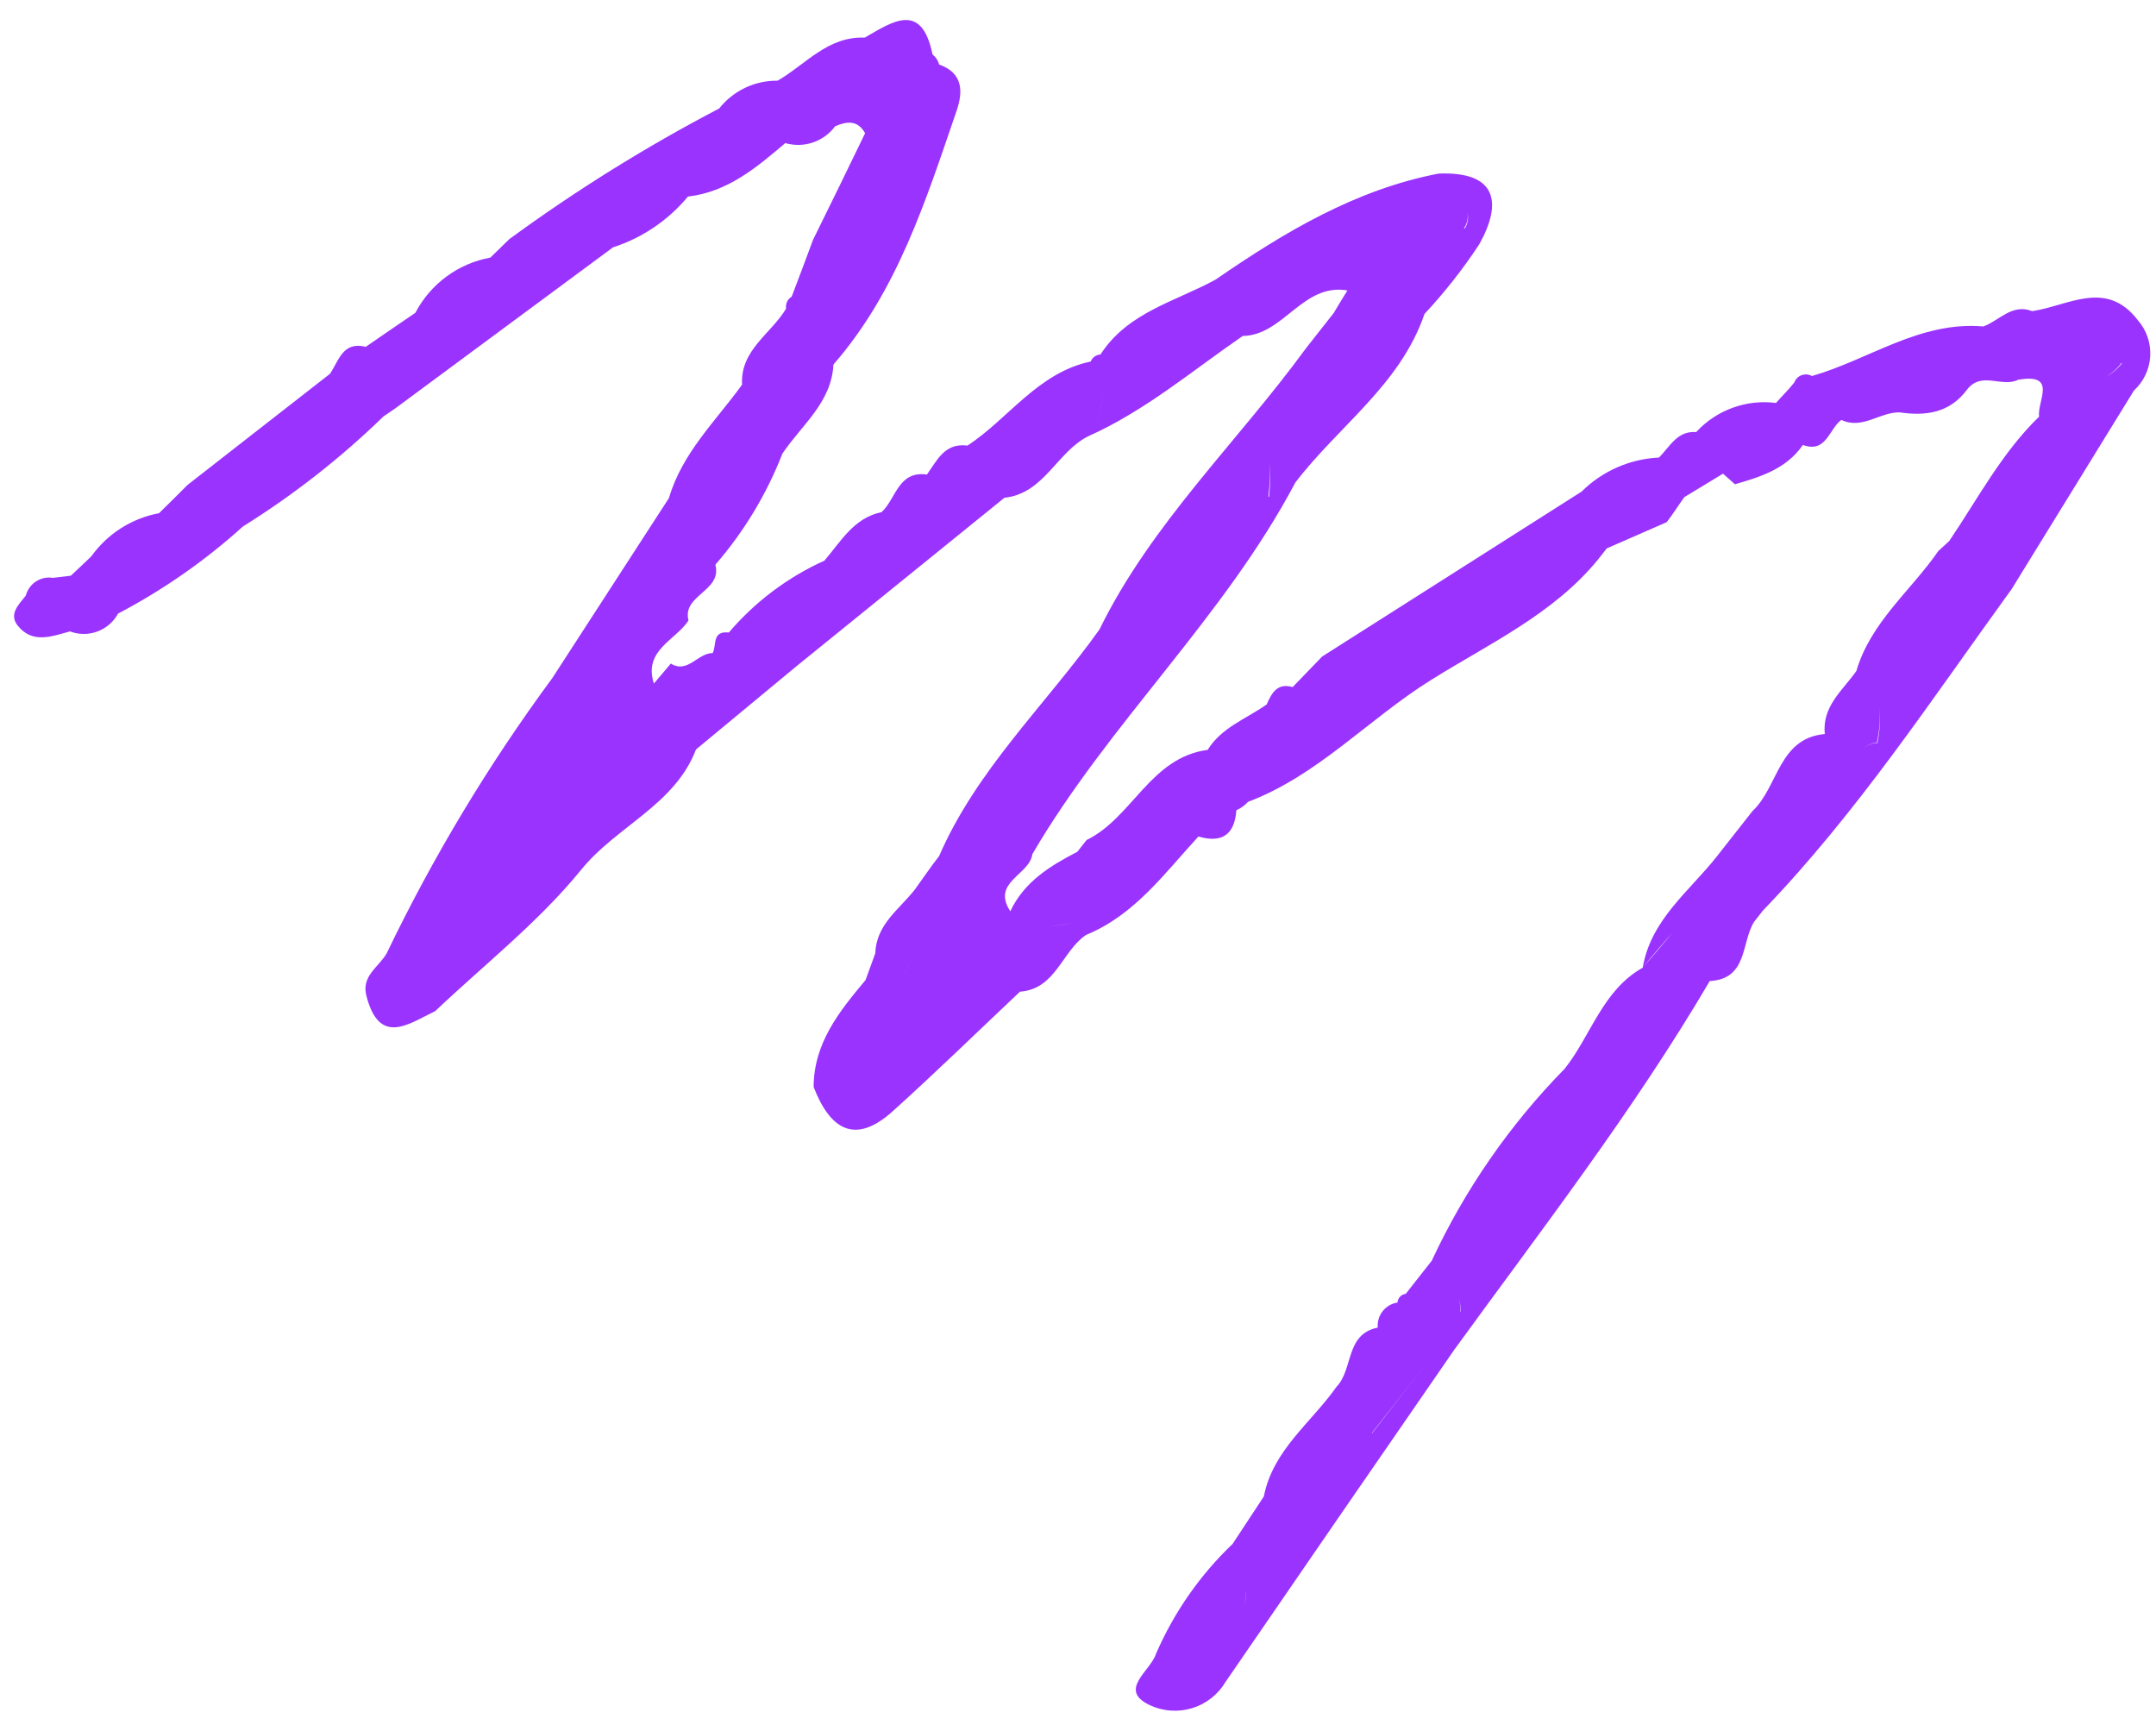 <svg width="100" height="80" viewBox="0 0 100 80" fill="none" xmlns="http://www.w3.org/2000/svg">
<path d="M1.196 27.624C0.863 28.048 0.384 28.49 0.838 29.035C1.526 29.868 2.409 29.509 3.245 29.282C3.658 29.439 4.114 29.439 4.528 29.283C4.942 29.126 5.284 28.824 5.49 28.432L4.472 27.745L5.468 28.461C7.563 27.362 9.512 26.003 11.268 24.416C13.617 22.951 15.804 21.239 17.79 19.31L18.335 18.939L28.433 11.471C29.791 11.032 30.997 10.215 31.909 9.116L32.765 7.908C32.464 8.291 32.203 8.707 31.909 9.116C33.746 8.905 35.09 7.77 36.423 6.636C36.841 6.757 37.287 6.748 37.7 6.609C38.113 6.47 38.474 6.207 38.735 5.857C39.28 5.618 39.783 5.562 40.125 6.179C39.328 7.829 38.523 9.478 37.708 11.127C37.386 12.002 37.054 12.879 36.721 13.756C36.627 13.812 36.552 13.895 36.505 13.995C36.459 14.094 36.444 14.205 36.461 14.313C35.764 15.486 34.331 16.222 34.418 17.843C33.193 19.532 31.638 21.009 31.028 23.097L25.618 31.447C25.757 31.557 25.902 31.671 26.041 31.78C25.902 31.671 25.757 31.557 25.618 31.447C22.662 35.454 20.089 39.73 17.933 44.217C17.557 44.862 16.757 45.259 16.993 46.178C17.599 48.535 18.952 47.483 20.186 46.892C22.47 44.728 24.988 42.757 26.957 40.336C28.595 38.313 31.294 37.34 32.281 34.759C33.833 33.47 35.386 32.183 36.941 30.898C40.157 28.29 43.372 25.686 46.588 23.085C48.432 22.889 49.018 20.961 50.473 20.233C53.106 19.058 55.294 17.195 57.643 15.58C59.544 15.551 60.418 13.115 62.496 13.47C62.279 13.817 62.068 14.168 61.858 14.52L61.387 15.118C61.112 15.467 60.838 15.816 60.564 16.165C57.383 20.521 53.405 24.278 50.995 29.194C48.501 32.688 45.301 35.684 43.558 39.703C43.16 40.209 42.803 40.746 42.423 41.266C41.706 42.178 40.641 42.875 40.599 44.206L40.147 45.45C38.931 46.901 37.743 48.375 37.738 50.412C38.489 52.348 39.634 53.136 41.411 51.532C43.412 49.728 45.345 47.843 47.308 45.991C48.972 45.87 49.248 44.121 50.373 43.359C52.631 42.435 54.011 40.501 55.586 38.795C56.671 39.112 57.265 38.714 57.346 37.573C57.552 37.487 57.736 37.355 57.884 37.187C61.122 35.971 63.491 33.328 66.391 31.526C69.055 29.858 72.073 28.469 74.129 25.937C74.261 25.769 74.394 25.6 74.526 25.432L77.302 24.218C77.594 23.846 77.846 23.442 78.121 23.057L79.917 21.967L80.47 22.458C81.681 22.112 82.857 21.739 83.621 20.637C84.72 21.03 84.826 19.891 85.408 19.474C86.384 19.94 87.199 19.095 88.123 19.126C89.328 19.302 90.441 19.152 91.247 18.055C91.914 17.206 92.859 17.987 93.604 17.613C95.465 17.289 94.471 18.624 94.58 19.321C92.849 20.998 91.739 23.126 90.41 25.09L89.902 25.557L89.701 27.007L89.902 25.557C88.641 27.387 86.769 28.849 86.102 31.119C85.467 32.021 84.502 32.758 84.639 34.042C82.489 34.232 82.484 36.495 81.286 37.613L79.641 39.706C78.356 41.339 76.57 42.644 76.193 44.878C76.65 44.297 77.121 43.782 77.581 43.232C77.124 43.813 76.66 44.332 76.193 44.878C74.325 45.929 73.795 48.024 72.578 49.56C70.028 52.157 67.942 55.17 66.407 58.47C66.005 58.981 65.603 59.493 65.201 60.004C65.1 60.016 65.006 60.063 64.936 60.137C64.866 60.211 64.824 60.307 64.817 60.408C64.546 60.449 64.3 60.593 64.13 60.809C63.961 61.025 63.879 61.297 63.903 61.571C62.392 61.868 62.776 63.506 61.993 64.311C60.823 65.978 59.042 67.239 58.62 69.4L57.172 71.6C57.319 71.716 57.464 71.83 57.607 71.942C57.464 71.83 57.319 71.716 57.172 71.6C55.654 73.048 54.444 74.787 53.612 76.712C53.354 77.506 51.832 78.379 53.336 79.082C53.951 79.369 54.651 79.417 55.3 79.217C55.949 79.016 56.501 78.581 56.847 77.996C60.372 72.86 63.905 67.73 67.446 62.606L66.964 62.228L66.189 63.142L66.964 62.228L67.446 62.606C71.524 56.99 75.775 51.5 79.302 45.498C81.069 45.4 80.755 43.733 81.355 42.756C81.492 42.582 81.633 42.402 81.77 42.227C86.154 37.679 89.616 32.405 93.305 27.32C95.192 24.251 97.082 21.182 98.977 18.112C99.427 17.699 99.699 17.127 99.732 16.517C99.766 15.907 99.56 15.308 99.157 14.849C97.688 12.932 95.922 14.187 94.257 14.43C93.314 14.065 92.737 14.871 91.99 15.14C89.045 14.884 86.696 16.677 84.041 17.439C83.969 17.398 83.889 17.373 83.807 17.366C83.724 17.36 83.641 17.371 83.563 17.399C83.486 17.427 83.415 17.472 83.356 17.531C83.298 17.59 83.253 17.66 83.224 17.738C82.959 18.075 82.652 18.37 82.374 18.687C82.305 18.775 82.223 18.879 82.141 18.984C82.223 18.879 82.305 18.775 82.374 18.687C81.695 18.6 81.004 18.677 80.36 18.912C79.716 19.147 79.137 19.533 78.673 20.038C77.787 19.972 77.454 20.717 76.946 21.22C75.596 21.284 74.317 21.846 73.356 22.8C69.339 25.354 65.328 27.903 61.324 30.448L59.956 31.865C59.237 31.657 58.984 32.145 58.752 32.668C57.811 33.339 56.658 33.731 56.014 34.776C53.347 35.135 52.526 37.922 50.398 38.958C50.256 39.138 50.11 39.324 49.968 39.504C48.699 40.162 47.507 40.89 46.86 42.262C45.968 40.902 47.76 40.581 47.882 39.613C51.446 33.517 56.76 28.657 60.077 22.385C62.066 19.772 64.951 17.846 66.071 14.559C67.01 13.555 67.862 12.472 68.616 11.322C69.709 9.359 69.394 7.945 66.729 8.05C62.881 8.787 59.566 10.771 56.386 12.964C54.519 13.989 52.319 14.47 51.043 16.439C50.944 16.445 50.849 16.479 50.768 16.537C50.688 16.595 50.625 16.675 50.588 16.767C48.15 17.277 46.778 19.415 44.875 20.666C43.822 20.524 43.462 21.351 42.993 22.008C41.656 21.822 41.564 23.132 40.891 23.75C39.597 24.022 39.015 25.097 38.238 26.001C36.533 26.772 35.019 27.91 33.805 29.334C33.01 29.246 33.248 29.922 33.055 30.288C32.365 30.281 31.897 31.259 31.114 30.774L30.329 31.7L29.913 32.313L30.453 32.738L29.913 32.313C30.064 32.121 30.215 31.93 30.329 31.7C29.825 30.156 31.352 29.683 31.934 28.776C31.625 27.592 33.513 27.412 33.179 26.19C34.503 24.665 35.555 22.924 36.287 21.043C37.171 19.715 38.564 18.685 38.657 16.905L38.496 16.92L38.657 16.905C41.625 13.501 42.941 9.296 44.368 5.141C44.673 4.252 44.675 3.389 43.56 2.992C43.511 2.807 43.403 2.643 43.252 2.524C42.749 0.059 41.403 0.995 40.109 1.745C38.401 1.672 37.363 2.992 36.069 3.742C35.548 3.735 35.033 3.848 34.562 4.071C34.092 4.295 33.679 4.624 33.355 5.032C29.965 6.804 26.713 8.828 23.626 11.088C23.334 11.375 23.037 11.659 22.745 11.946C22.009 12.08 21.312 12.38 20.71 12.824C20.107 13.268 19.613 13.844 19.266 14.507C18.497 15.031 17.729 15.555 16.965 16.084C15.897 15.818 15.716 16.729 15.304 17.337C13.109 19.046 10.907 20.764 8.699 22.489C8.257 22.932 7.819 23.369 7.376 23.801C6.111 24.036 4.986 24.753 4.236 25.8C3.925 26.101 3.603 26.403 3.286 26.699L2.456 26.799C2.181 26.754 1.9 26.815 1.667 26.967C1.434 27.12 1.266 27.354 1.196 27.624ZM57.802 73.855C57.781 74.074 57.754 74.287 57.725 74.491C57.748 74.283 57.775 74.069 57.797 73.851L57.802 73.855ZM63.621 66.456C63.316 67.501 62.827 68.483 62.176 69.356C62.824 68.487 63.312 67.511 63.617 66.472C64.445 65.42 65.276 64.362 66.108 63.304C65.285 64.35 64.46 65.413 63.638 66.47L63.621 66.456ZM67.723 60.821C67.744 60.621 67.72 60.419 67.653 60.23C67.794 59.696 67.998 59.18 68.26 58.694C67.998 59.18 67.794 59.696 67.653 60.23C67.728 60.422 67.758 60.629 67.74 60.834L67.723 60.821ZM79.293 45.509L78.238 44.595C78.247 44.524 78.253 44.453 78.254 44.382C78.253 44.453 78.247 44.524 78.238 44.595L79.293 45.509ZM86.067 34.948C86.407 34.707 86.757 34.428 87.049 34.451C87.176 33.91 87.215 33.353 87.164 32.801C87.224 33.358 87.193 33.922 87.073 34.469C86.757 34.428 86.407 34.707 86.067 34.948ZM98.417 16.854C98.207 17.116 97.947 17.334 97.651 17.493C97.94 17.326 98.192 17.102 98.394 16.836L98.417 16.854ZM95.64 17.125C95.438 16.968 95.196 16.872 94.942 16.849C94.687 16.826 94.431 16.876 94.204 16.993C94.431 16.876 94.687 16.826 94.942 16.849C95.196 16.872 95.438 16.968 95.64 17.125ZM88.414 18.075C88.428 18.214 88.463 18.35 88.52 18.478C88.463 18.35 88.428 18.214 88.414 18.075ZM89.643 16.643C89.361 16.76 89.087 16.897 88.824 17.052C88.783 17.105 88.742 17.157 88.701 17.209C88.742 17.157 88.783 17.105 88.824 17.052C89.087 16.897 89.361 16.76 89.643 16.643ZM60.181 33.811C59.36 34.428 58.662 35.194 58.124 36.069C58.668 35.185 59.374 34.413 60.206 33.792L60.181 33.811ZM50.178 42.031C50.087 42.303 49.952 42.559 49.779 42.789C49.344 42.936 48.774 42.873 48.392 43.109C48.774 42.873 49.353 42.925 49.779 42.789C49.963 42.555 50.106 42.293 50.203 42.012L50.178 42.031ZM58.185 20.408C59.037 19.253 59.887 18.097 60.735 16.939C59.887 18.097 59.037 19.253 58.185 20.408ZM46 43.213C46.347 43.522 46.737 43.778 47.158 43.973C46.737 43.778 46.347 43.522 46 43.213ZM42.326 48.028C42.07 47.981 41.825 47.889 41.6 47.758C41.825 47.889 42.07 47.981 42.326 48.028ZM46.468 40.242C46.236 40.375 45.97 40.434 45.704 40.413C45.293 40.936 44.877 41.465 44.466 41.988C44.877 41.465 45.293 40.936 45.704 40.413C45.97 40.434 46.236 40.375 46.468 40.242ZM41.96 45.163L42.975 45.961C43.134 45.84 43.277 45.699 43.399 45.542C43.518 44.901 43.867 44.326 44.38 43.924C43.867 44.326 43.518 44.901 43.399 45.542C43.277 45.699 43.134 45.84 42.975 45.961L41.96 45.163C42.034 44.922 42.162 44.701 42.336 44.518C42.165 44.7 42.038 44.918 41.964 45.157L41.96 45.163ZM53.391 29.431L52.523 29.52L53.391 29.431C53.388 29.626 53.425 29.901 53.428 30.1C53.459 29.918 53.421 29.643 53.424 29.448L53.391 29.431ZM58.828 23.03C58.898 22.495 58.92 21.956 58.894 21.417C58.932 21.96 58.921 22.506 58.861 23.047L58.828 23.03ZM67.903 10.582C67.977 10.478 68.03 10.361 68.057 10.236C68.084 10.111 68.084 9.983 68.058 9.858C68.092 9.983 68.098 10.114 68.077 10.241C68.055 10.369 68.008 10.491 67.936 10.599L67.903 10.582ZM60.991 16.529C61.43 16.942 61.971 17.231 62.558 17.366C61.971 17.231 61.43 16.942 60.991 16.529ZM51.199 18.235L50.871 19.643C50.979 19.172 51.086 18.701 51.199 18.235C50.856 17.966 50.629 17.575 50.564 17.144C50.621 17.58 50.843 17.977 51.185 18.253L51.199 18.235ZM24.851 38.369C24.753 38.762 24.564 39.125 24.298 39.43C24.564 39.125 24.753 38.762 24.851 38.369ZM24.711 41.006C23.547 41.827 22.54 42.852 21.741 44.032C22.54 42.852 23.547 41.827 24.711 41.006C24.615 40.748 24.608 40.464 24.691 40.201C24.774 39.937 24.943 39.709 25.17 39.551C24.943 39.709 24.774 39.937 24.691 40.201C24.608 40.464 24.615 40.748 24.711 41.006ZM29.599 33.74C29.744 33.853 29.875 33.984 29.987 34.13C29.875 33.984 29.744 33.853 29.599 33.74C29.468 33.715 29.334 33.711 29.203 33.73C29.334 33.711 29.468 33.715 29.599 33.74ZM28.309 34.353C27.884 34.936 27.333 35.416 26.698 35.758C27.333 35.416 27.884 34.936 28.309 34.353ZM28.435 31.96C28.531 32.045 28.631 32.124 28.737 32.197C28.631 32.124 28.531 32.045 28.435 31.96C28.521 31.781 28.629 31.613 28.754 31.459C28.629 31.613 28.521 31.781 28.435 31.96ZM28.061 32.926C28.017 33.013 27.952 33.089 27.873 33.146C27.794 33.203 27.702 33.24 27.605 33.255C27.702 33.24 27.794 33.203 27.873 33.146C27.952 33.089 28.017 33.013 28.061 32.926ZM26.059 36.056C25.776 36.416 25.497 36.771 25.219 37.125C25.697 37.21 26.176 37.304 26.656 37.399C26.528 37.562 26.395 37.731 26.263 37.899C26.395 37.731 26.528 37.562 26.656 37.399C26.176 37.304 25.697 37.21 25.219 37.125L24.794 37.666L25.219 37.125L26.059 36.056C25.839 35.882 25.619 35.709 25.404 35.54C25.605 35.727 25.83 35.894 26.046 36.073L26.059 36.056ZM37.016 15.614L37.526 16.016L37.016 15.614ZM21.469 13.652C21.437 13.68 21.411 13.714 21.391 13.751C21.411 13.714 21.437 13.68 21.469 13.652ZM20.091 14.45L20.738 15.645L20.475 15.871L20.738 15.645L20.091 14.45C19.966 14.582 19.833 14.707 19.693 14.824C19.628 15.102 19.497 15.36 19.309 15.575C19.497 15.36 19.628 15.102 19.693 14.824C19.837 14.711 19.973 14.589 20.102 14.459L20.091 14.45ZM4.487 27.69C3.888 28.226 3.455 28.393 3.144 28.299C3.455 28.393 3.888 28.226 4.487 27.69Z" fill="#9A33FE"/>
</svg>
